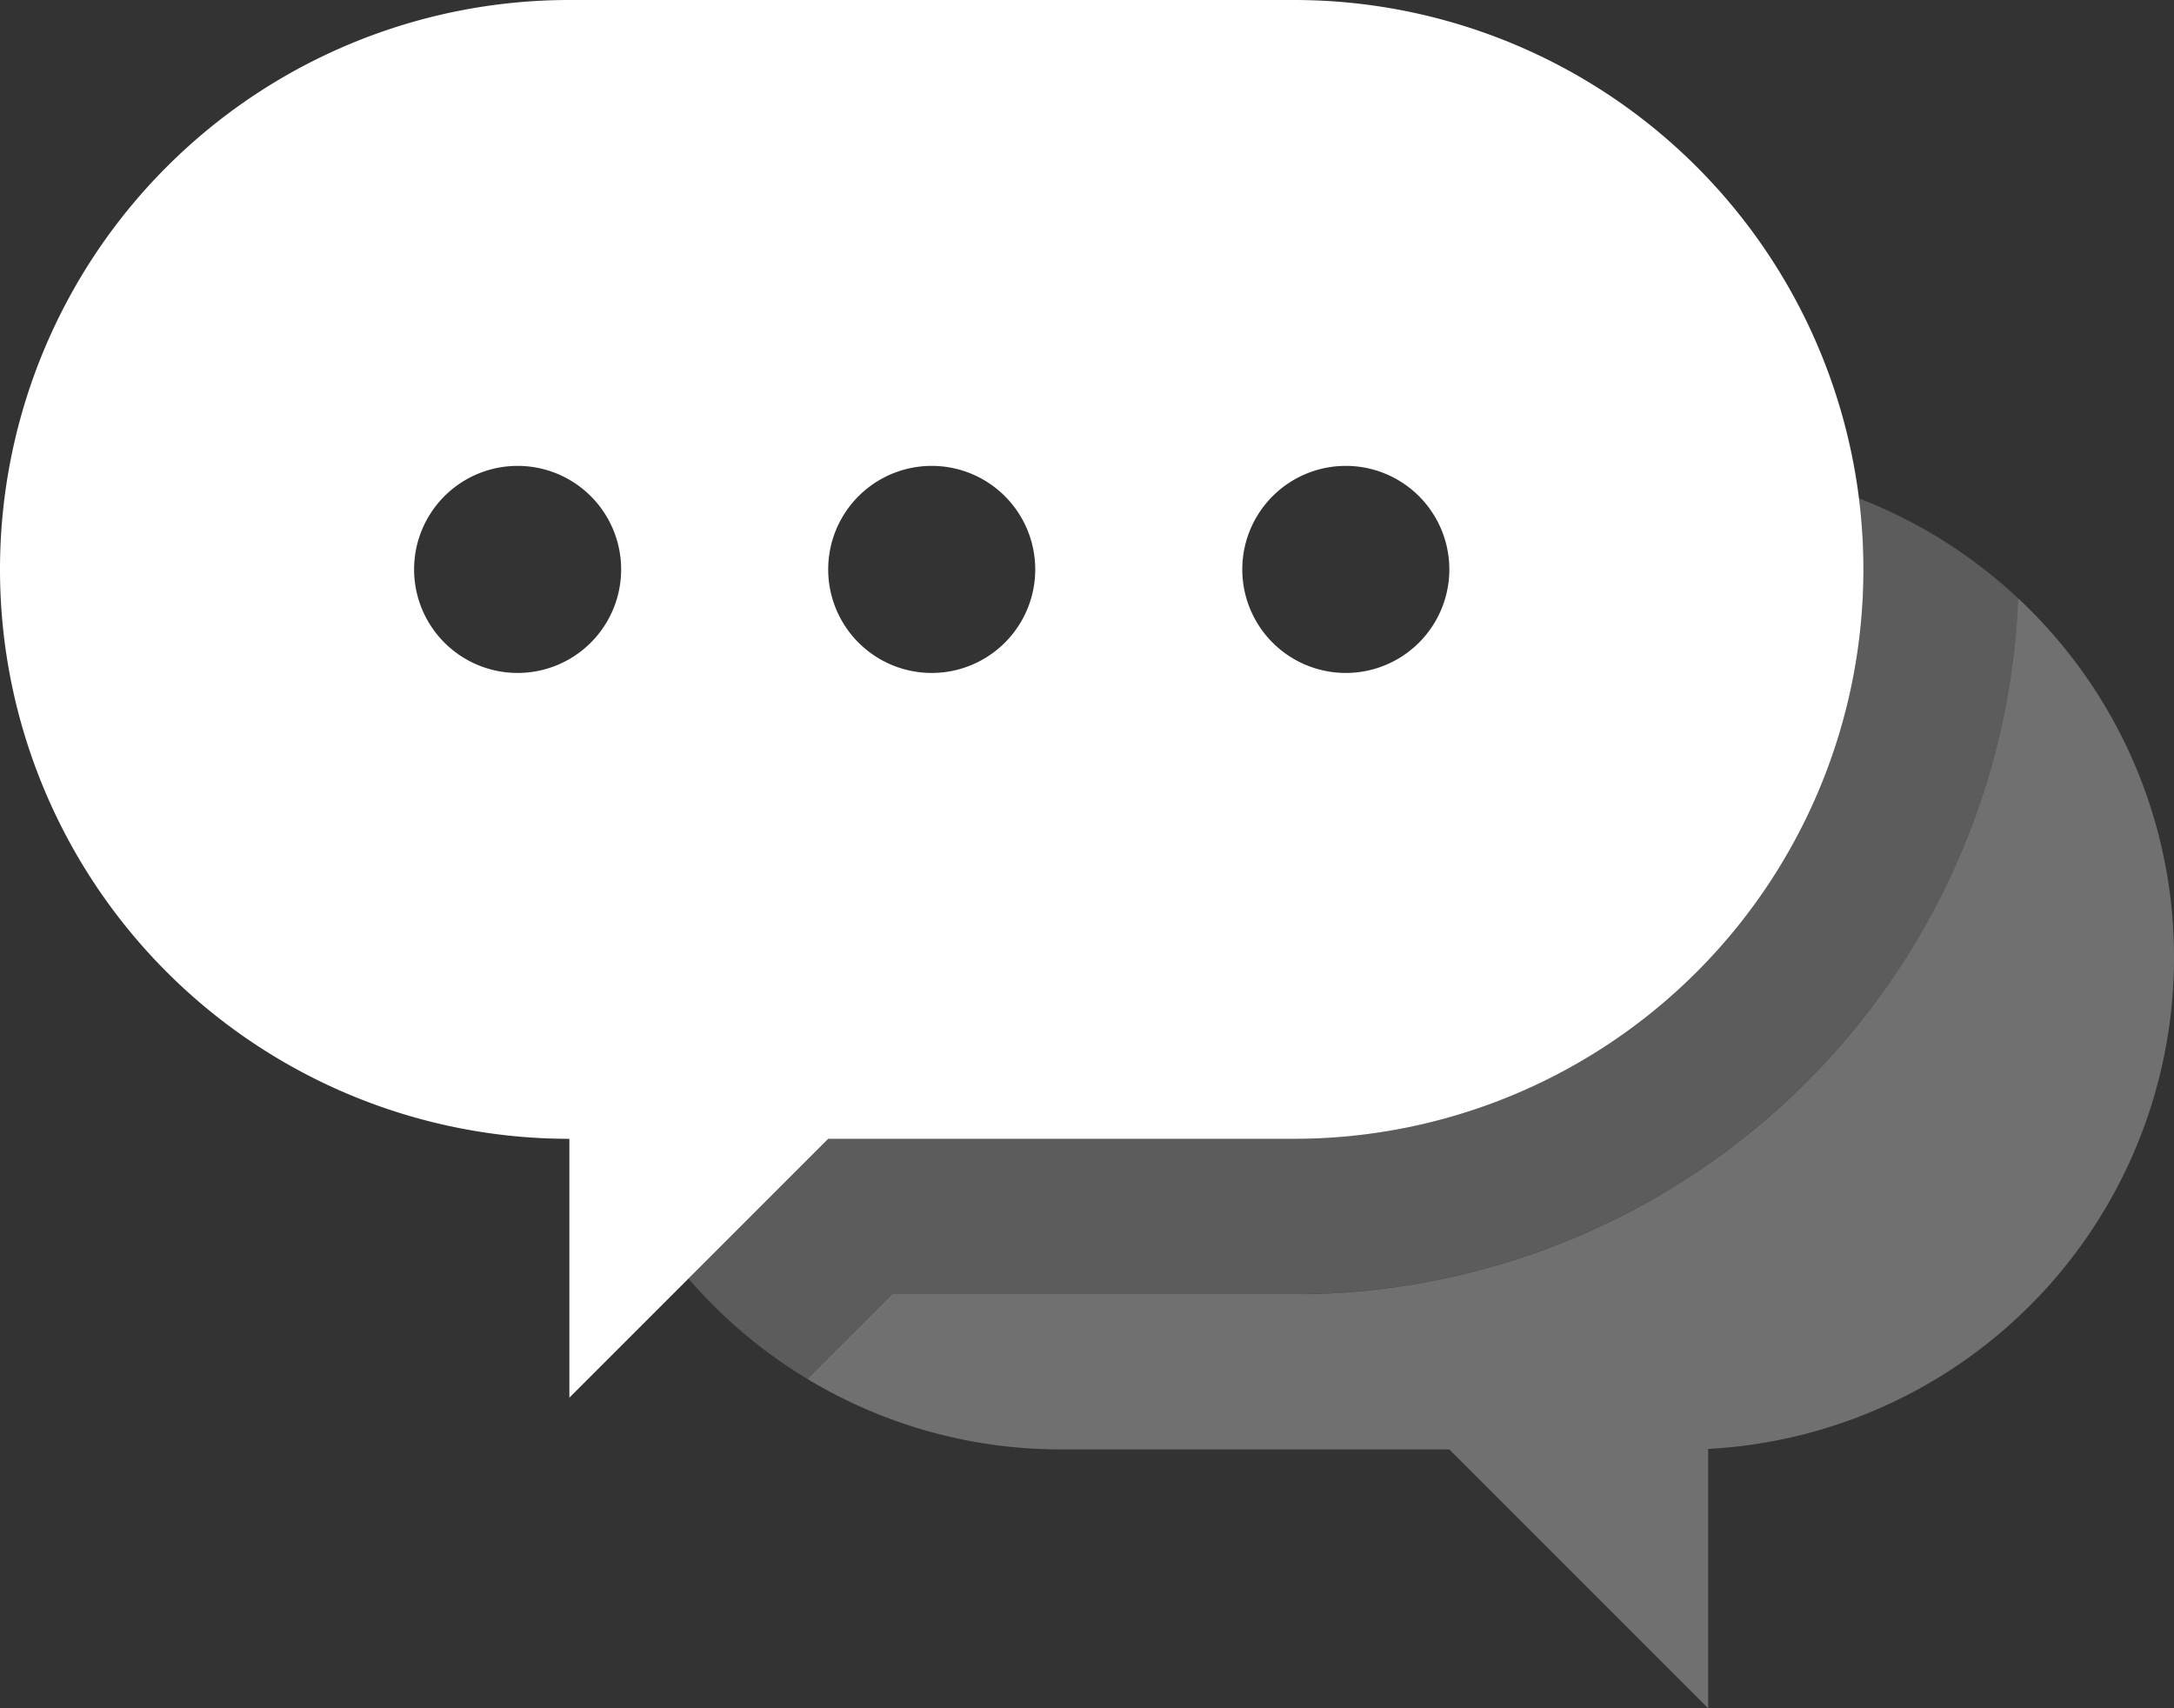 <svg width='42' height='33' xmlns='http://www.w3.org/2000/svg'><rect width="100%" height="100%" fill="#333333" stroke="none"/><g fill='#ffffff' fill-rule='evenodd'><path d='M42 18.5a9.5 9.5 0 01-9 9.49V33l-5-5h-7.5c-1.8 0-3.47-.5-4.9-1.36L17.24 25h8.08a14 14 0 0013.67-13.44A9.47 9.47 0 0142 18.5z' opacity='.3'/><path d='M35.92 9.63a9.5 9.5 0 013.07 1.93A14 14 0 0125 25h-7.76l-1.64 1.64a9.55 9.55 0 01-2.3-1.94L16 22h9a11 11 0 0011-11v-.42.42a11.19 11.19 0 00-.08-1.32v-.05z' opacity='.2'/><path d='M25 0a11 11 0 010 22h-9l-5 5v-5a11 11 0 010-22h14zM10 9a2 2 0 100 4 2 2 0 000-4zm8 0a2 2 0 100 4 2 2 0 000-4zm8 0a2 2 0 100 4 2 2 0 000-4z'/></g></svg>